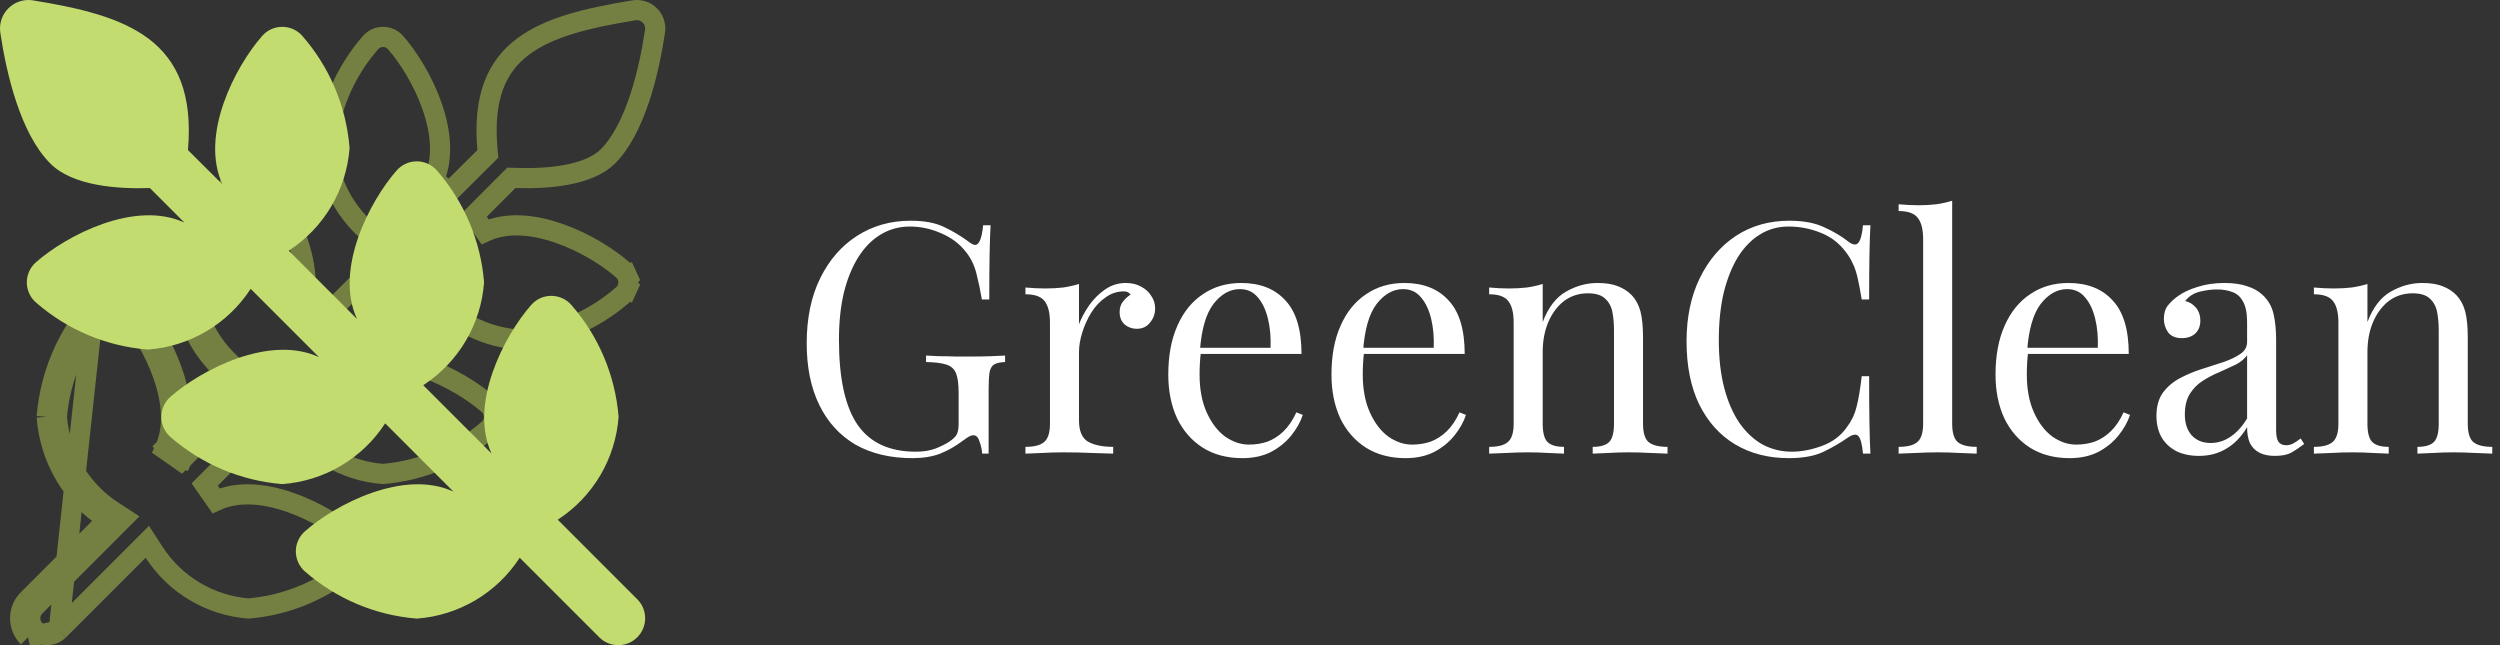 <svg width="124" height="32" viewBox="0 0 124 32" fill="none" xmlns="http://www.w3.org/2000/svg">
<rect x="0" y="0" width="124" height="32" fill="#333333" stroke="none"/>
<path d="M2.318 20.675C2.393 21.701 2.704 22.695 3.228 23.581C3.665 24.32 4.24 24.966 4.921 25.485L4.983 25.424L5.336 25.777L5.064 26.197C5.034 26.177 5.005 26.158 4.975 26.138L1.375 29.739M2.318 20.675L2.816 20.715C2.817 20.702 2.818 20.689 2.82 20.677M2.318 20.675L2.817 20.639C2.818 20.651 2.818 20.664 2.82 20.677M2.318 20.675C2.483 18.624 3.302 16.681 4.656 15.131L2.911 31.268M2.82 20.677C2.893 21.612 3.18 22.518 3.658 23.326C4.142 24.145 4.81 24.84 5.608 25.358L6.127 25.694L5.69 26.131L1.732 30.089M2.82 20.677C2.983 18.747 3.758 16.919 5.032 15.46L5.034 15.458C5.111 15.369 5.207 15.297 5.314 15.248L5.106 14.793L5.314 15.248C5.422 15.199 5.538 15.174 5.656 15.174C5.775 15.174 5.891 15.199 5.999 15.248C6.106 15.297 6.202 15.369 6.279 15.458L6.279 15.458L6.282 15.461C6.905 16.17 7.646 17.341 8.091 18.623C8.539 19.913 8.658 21.226 8.167 22.283L8.974 22.847L12.361 19.459L12.799 19.022L12.28 18.686C11.482 18.169 10.814 17.473 10.33 16.655C9.852 15.847 9.565 14.94 9.491 14.005C9.655 12.075 10.43 10.248 11.704 8.788L11.705 8.787C11.783 8.697 11.878 8.626 11.986 8.577C12.093 8.527 12.21 8.502 12.328 8.502C12.446 8.502 12.563 8.527 12.671 8.577C12.778 8.626 12.873 8.697 12.951 8.787L12.951 8.787L12.953 8.789C13.576 9.498 14.318 10.67 14.763 11.951C15.211 13.242 15.329 14.555 14.838 15.611L15.645 16.176L19.033 12.788L19.47 12.351L18.951 12.015C18.153 11.497 17.486 10.802 17.001 9.983C16.523 9.175 16.237 8.269 16.163 7.334C16.326 5.404 17.101 3.576 18.376 2.117L18.377 2.115C18.454 2.026 18.55 1.954 18.657 1.905C18.765 1.856 18.882 1.831 19 1.831C19.118 1.831 19.235 1.856 19.342 1.905C19.45 1.954 19.545 2.026 19.622 2.115L19.625 2.118C20.248 2.827 20.99 3.999 21.435 5.28C21.883 6.57 22.001 7.883 21.51 8.94L22.316 9.505L24.031 7.797L24.197 7.632L24.176 7.399C23.943 4.747 24.681 3.265 25.924 2.325C27.224 1.341 29.15 0.886 31.454 0.51C31.595 0.489 31.738 0.501 31.872 0.545C32.008 0.59 32.131 0.665 32.232 0.766C32.333 0.866 32.409 0.989 32.453 1.124C32.498 1.259 32.511 1.403 32.49 1.543C32.347 2.507 32.108 3.723 31.725 4.876C31.339 6.04 30.822 7.087 30.15 7.759C29.693 8.216 28.968 8.506 28.11 8.669C27.262 8.829 26.349 8.852 25.583 8.827L25.366 8.82L25.212 8.973L23.497 10.689L24.061 11.496C25.118 11.005 26.431 11.123 27.721 11.571C29.003 12.016 30.174 12.758 30.883 13.381L30.886 13.383C30.975 13.461 31.047 13.556 31.096 13.664L31.55 13.456L31.096 13.664C31.145 13.771 31.17 13.888 31.17 14.006C31.17 14.124 31.145 14.241 31.096 14.348L31.55 14.556L31.096 14.348C31.047 14.456 30.975 14.551 30.886 14.629L30.884 14.63C29.424 15.902 27.597 16.676 25.667 16.838C24.732 16.764 23.826 16.478 23.018 16.001C22.199 15.518 21.504 14.851 20.986 14.054L20.649 13.536L20.213 13.973L16.825 17.36L17.389 18.168C18.447 17.677 19.76 17.795 21.05 18.243C22.331 18.688 23.502 19.429 24.211 20.052L24.214 20.055C24.303 20.132 24.375 20.228 24.424 20.335C24.473 20.443 24.499 20.559 24.499 20.677C24.499 20.796 24.473 20.912 24.424 21.02C24.375 21.127 24.303 21.223 24.214 21.3L24.213 21.301C22.753 22.574 20.925 23.347 18.995 23.509C18.06 23.436 17.154 23.15 16.346 22.673C15.527 22.189 14.832 21.523 14.314 20.725L13.978 20.208L13.541 20.644L10.153 24.032L10.717 24.839C11.775 24.348 13.089 24.465 14.378 24.912C15.659 25.356 16.83 26.097 17.539 26.723L17.539 26.723L17.542 26.726C17.632 26.804 17.703 26.899 17.752 27.007C17.802 27.114 17.827 27.231 17.827 27.349C17.827 27.467 17.802 27.584 17.752 27.691C17.703 27.799 17.632 27.894 17.542 27.972L17.541 27.973C16.081 29.245 14.253 30.019 12.324 30.181C11.389 30.107 10.482 29.82 9.674 29.342C8.855 28.858 8.16 28.19 7.643 27.392L7.306 26.873L6.869 27.31L2.911 31.268M1.732 30.089C1.732 30.088 1.733 30.087 1.734 30.086L1.375 29.739M1.732 30.089C1.581 30.246 1.498 30.456 1.5 30.673C1.502 30.892 1.59 31.101 1.744 31.256L1.391 31.609M1.732 30.089L1.728 30.092L1.375 29.739M1.375 29.739C1.131 29.99 0.997 30.327 1 30.677C1.003 31.027 1.143 31.362 1.391 31.609M1.391 31.609L1.744 31.256C1.899 31.41 2.108 31.498 2.327 31.5C2.545 31.502 2.754 31.419 2.911 31.268M1.391 31.609L2.911 31.268M8.927 21.48C9.299 19.177 7.81 16.442 6.657 15.131L8.99 14.003C9.064 15.029 9.376 16.024 9.899 16.909C10.337 17.648 10.912 18.295 11.593 18.814L11.654 18.752L12.008 19.106L11.736 19.525C11.706 19.506 11.676 19.486 11.647 19.467L9.391 21.722C9.325 22.058 9.221 22.387 9.073 22.704L8.62 22.494L8.266 22.14L8.927 21.48Z" stroke="#748042"/>
<path d="M2.497 8.112C0.989 6.605 0.307 3.576 0.015 1.617C-0.017 1.399 0.002 1.176 0.072 0.967C0.142 0.757 0.259 0.567 0.416 0.411C0.572 0.256 0.763 0.139 0.972 0.07C1.182 0.001 1.405 -0.017 1.623 0.016C6.216 0.766 9.81 1.884 9.322 7.443L11.037 9.15C9.897 6.698 11.672 3.298 12.999 1.788C13.124 1.644 13.277 1.529 13.45 1.45C13.623 1.371 13.81 1.331 14 1.331C14.19 1.331 14.378 1.371 14.55 1.45C14.723 1.529 14.877 1.644 15.001 1.788C16.354 3.338 17.174 5.281 17.339 7.332C17.264 8.358 16.953 9.352 16.429 10.238C15.905 11.123 15.184 11.875 14.32 12.434L17.708 15.822C16.569 13.37 18.343 9.97 19.671 8.459C19.795 8.316 19.949 8.201 20.122 8.122C20.294 8.043 20.482 8.002 20.672 8.002C20.862 8.002 21.049 8.043 21.222 8.122C21.395 8.201 21.548 8.316 21.673 8.459C23.026 10.009 23.845 11.953 24.01 14.003C23.936 15.029 23.624 16.024 23.101 16.909C22.577 17.794 21.855 18.546 20.992 19.106L24.38 22.494C23.241 20.041 25.015 16.641 26.343 15.131C26.467 14.987 26.621 14.872 26.793 14.793C26.966 14.714 27.154 14.674 27.344 14.674C27.533 14.674 27.721 14.714 27.894 14.793C28.066 14.872 28.22 14.987 28.344 15.131C29.698 16.681 30.517 18.624 30.682 20.675C30.608 21.701 30.296 22.695 29.772 23.581C29.249 24.466 28.527 25.218 27.664 25.777L31.625 29.739C31.869 29.99 32.003 30.327 32 30.677C31.997 31.027 31.857 31.362 31.609 31.609C31.362 31.857 31.027 31.997 30.677 32C30.327 32.003 29.99 31.869 29.739 31.625L25.777 27.664C25.218 28.527 24.466 29.249 23.58 29.773C22.695 30.296 21.7 30.608 20.674 30.682C18.624 30.519 16.681 29.701 15.13 28.35C14.987 28.226 14.872 28.072 14.793 27.899C14.714 27.727 14.673 27.539 14.673 27.349C14.673 27.159 14.714 26.972 14.793 26.799C14.872 26.626 14.987 26.473 15.13 26.348C16.641 25.014 20.039 23.246 22.493 24.386L19.105 20.998C18.545 21.86 17.793 22.581 16.908 23.103C16.023 23.626 15.028 23.937 14.003 24.011C11.953 23.847 10.009 23.029 8.459 21.678C8.315 21.554 8.2 21.4 8.121 21.228C8.042 21.055 8.001 20.867 8.001 20.677C8.001 20.488 8.042 20.3 8.121 20.127C8.2 19.955 8.315 19.801 8.459 19.677C9.969 18.349 13.368 16.575 15.822 17.714L12.434 14.326C11.874 15.188 11.121 15.909 10.236 16.432C9.351 16.955 8.357 17.265 7.331 17.339C5.281 17.176 3.337 16.358 1.787 15.007C1.643 14.883 1.528 14.729 1.449 14.556C1.371 14.383 1.33 14.196 1.33 14.006C1.33 13.816 1.371 13.629 1.449 13.456C1.528 13.283 1.643 13.13 1.787 13.005C3.297 11.678 6.696 9.903 9.15 11.043L7.434 9.327C5.863 9.379 3.619 9.235 2.497 8.112Z" fill="#C2DC6F"/>
<path d="M45.164 10.948C45.858 10.948 46.418 11.055 46.844 11.268C47.271 11.471 47.671 11.711 48.044 11.988C48.183 12.095 48.29 12.148 48.364 12.148C48.567 12.148 48.7 11.823 48.764 11.172H49.132C49.111 11.567 49.095 12.047 49.084 12.612C49.074 13.177 49.068 13.924 49.068 14.852H48.7C48.626 14.404 48.535 13.972 48.428 13.556C48.322 13.14 48.146 12.783 47.9 12.484C47.591 12.089 47.186 11.785 46.684 11.572C46.183 11.348 45.666 11.236 45.132 11.236C44.599 11.236 44.114 11.369 43.676 11.636C43.25 11.892 42.882 12.265 42.572 12.756C42.263 13.247 42.023 13.839 41.852 14.532C41.692 15.215 41.612 15.988 41.612 16.852C41.612 18.772 41.922 20.18 42.54 21.076C43.159 21.961 44.119 22.404 45.42 22.404C45.804 22.404 46.135 22.351 46.412 22.244C46.7 22.127 46.924 22.015 47.084 21.908C47.287 21.769 47.415 21.641 47.468 21.524C47.522 21.396 47.548 21.231 47.548 21.028V19.492C47.548 19.055 47.506 18.729 47.42 18.516C47.335 18.303 47.175 18.159 46.94 18.084C46.716 18.009 46.38 17.967 45.932 17.956V17.636C46.124 17.647 46.348 17.657 46.604 17.668C46.86 17.668 47.127 17.673 47.404 17.684C47.692 17.684 47.954 17.684 48.188 17.684C48.54 17.684 48.855 17.679 49.132 17.668C49.42 17.657 49.66 17.647 49.852 17.636V17.956C49.618 17.967 49.442 18.004 49.324 18.068C49.207 18.132 49.127 18.26 49.084 18.452C49.052 18.644 49.036 18.937 49.036 19.332V22.5H48.716C48.706 22.319 48.663 22.121 48.588 21.908C48.524 21.695 48.423 21.588 48.284 21.588C48.22 21.588 48.156 21.604 48.092 21.636C48.028 21.668 47.916 21.743 47.756 21.86C47.404 22.127 47.031 22.34 46.636 22.5C46.242 22.649 45.783 22.724 45.26 22.724C44.162 22.724 43.218 22.5 42.428 22.052C41.65 21.593 41.052 20.937 40.636 20.084C40.22 19.231 40.012 18.212 40.012 17.028C40.012 15.78 40.236 14.703 40.684 13.796C41.132 12.889 41.74 12.191 42.508 11.7C43.287 11.199 44.172 10.948 45.164 10.948ZM55.838 14.036C56.126 14.036 56.377 14.095 56.59 14.212C56.814 14.329 56.985 14.484 57.102 14.676C57.23 14.857 57.294 15.065 57.294 15.3C57.294 15.567 57.209 15.801 57.038 16.004C56.878 16.207 56.66 16.308 56.382 16.308C56.158 16.308 55.961 16.239 55.79 16.1C55.62 15.951 55.534 15.743 55.534 15.476C55.534 15.273 55.588 15.103 55.694 14.964C55.812 14.815 55.94 14.697 56.078 14.612C56.004 14.505 55.892 14.452 55.742 14.452C55.412 14.452 55.108 14.553 54.83 14.756C54.553 14.948 54.318 15.199 54.126 15.508C53.934 15.817 53.785 16.148 53.678 16.5C53.572 16.841 53.518 17.161 53.518 17.46V20.852C53.518 21.375 53.668 21.727 53.966 21.908C54.276 22.079 54.692 22.164 55.214 22.164V22.5C54.969 22.489 54.622 22.479 54.174 22.468C53.726 22.447 53.252 22.436 52.75 22.436C52.388 22.436 52.025 22.447 51.662 22.468C51.31 22.479 51.044 22.489 50.862 22.5V22.164C51.3 22.164 51.609 22.084 51.79 21.924C51.982 21.764 52.078 21.46 52.078 21.012V16.004C52.078 15.524 51.993 15.172 51.822 14.948C51.652 14.713 51.332 14.596 50.862 14.596V14.26C51.204 14.292 51.534 14.308 51.854 14.308C52.164 14.308 52.457 14.292 52.734 14.26C53.022 14.217 53.284 14.159 53.518 14.084V16.084C53.636 15.775 53.801 15.465 54.014 15.156C54.238 14.836 54.505 14.569 54.814 14.356C55.124 14.143 55.465 14.036 55.838 14.036ZM61.563 14.036C62.502 14.036 63.232 14.324 63.755 14.9C64.288 15.465 64.555 16.351 64.555 17.556H58.907L58.891 17.252H63.019C63.04 16.729 62.998 16.249 62.891 15.812C62.784 15.364 62.614 15.007 62.379 14.74C62.155 14.473 61.862 14.34 61.499 14.34C61.008 14.34 60.571 14.585 60.187 15.076C59.814 15.567 59.59 16.345 59.515 17.412L59.563 17.476C59.542 17.636 59.526 17.812 59.515 18.004C59.504 18.196 59.499 18.388 59.499 18.58C59.499 19.305 59.616 19.929 59.851 20.452C60.086 20.975 60.39 21.375 60.763 21.652C61.147 21.919 61.542 22.052 61.947 22.052C62.267 22.052 62.571 22.004 62.859 21.908C63.147 21.801 63.414 21.631 63.659 21.396C63.904 21.161 64.118 20.847 64.299 20.452L64.619 20.58C64.502 20.932 64.31 21.273 64.043 21.604C63.776 21.935 63.44 22.207 63.035 22.42C62.63 22.623 62.16 22.724 61.627 22.724C60.859 22.724 60.198 22.548 59.643 22.196C59.099 21.844 58.678 21.359 58.379 20.74C58.091 20.111 57.947 19.391 57.947 18.58C57.947 17.641 58.096 16.836 58.395 16.164C58.694 15.481 59.115 14.959 59.659 14.596C60.203 14.223 60.838 14.036 61.563 14.036ZM69.657 14.036C70.595 14.036 71.326 14.324 71.849 14.9C72.382 15.465 72.649 16.351 72.649 17.556H67.001L66.985 17.252H71.113C71.134 16.729 71.091 16.249 70.985 15.812C70.878 15.364 70.707 15.007 70.473 14.74C70.249 14.473 69.955 14.34 69.593 14.34C69.102 14.34 68.665 14.585 68.281 15.076C67.907 15.567 67.683 16.345 67.609 17.412L67.657 17.476C67.635 17.636 67.619 17.812 67.609 18.004C67.598 18.196 67.593 18.388 67.593 18.58C67.593 19.305 67.71 19.929 67.945 20.452C68.179 20.975 68.483 21.375 68.857 21.652C69.241 21.919 69.635 22.052 70.041 22.052C70.361 22.052 70.665 22.004 70.953 21.908C71.241 21.801 71.507 21.631 71.753 21.396C71.998 21.161 72.211 20.847 72.393 20.452L72.713 20.58C72.595 20.932 72.403 21.273 72.137 21.604C71.87 21.935 71.534 22.207 71.129 22.42C70.723 22.623 70.254 22.724 69.721 22.724C68.953 22.724 68.291 22.548 67.737 22.196C67.193 21.844 66.771 21.359 66.473 20.74C66.185 20.111 66.041 19.391 66.041 18.58C66.041 17.641 66.19 16.836 66.489 16.164C66.787 15.481 67.209 14.959 67.753 14.596C68.297 14.223 68.931 14.036 69.657 14.036ZM79.238 14.036C79.644 14.036 79.98 14.089 80.246 14.196C80.524 14.303 80.753 14.452 80.934 14.644C81.137 14.857 81.281 15.124 81.366 15.444C81.452 15.764 81.494 16.196 81.494 16.74V21.012C81.494 21.46 81.585 21.764 81.766 21.924C81.958 22.084 82.273 22.164 82.71 22.164V22.5C82.529 22.489 82.252 22.479 81.878 22.468C81.505 22.447 81.142 22.436 80.79 22.436C80.438 22.436 80.092 22.447 79.75 22.468C79.42 22.479 79.169 22.489 78.998 22.5V22.164C79.382 22.164 79.654 22.084 79.814 21.924C79.974 21.764 80.054 21.46 80.054 21.012V16.388C80.054 16.057 80.028 15.753 79.974 15.476C79.921 15.199 79.798 14.975 79.606 14.804C79.425 14.633 79.142 14.548 78.758 14.548C78.31 14.548 77.916 14.676 77.574 14.932C77.244 15.188 76.982 15.54 76.79 15.988C76.609 16.425 76.518 16.916 76.518 17.46V21.012C76.518 21.46 76.598 21.764 76.758 21.924C76.918 22.084 77.19 22.164 77.574 22.164V22.5C77.404 22.489 77.148 22.479 76.806 22.468C76.476 22.447 76.134 22.436 75.782 22.436C75.43 22.436 75.068 22.447 74.694 22.468C74.321 22.479 74.044 22.489 73.862 22.5V22.164C74.3 22.164 74.609 22.084 74.79 21.924C74.982 21.764 75.078 21.46 75.078 21.012V16.004C75.078 15.524 74.993 15.172 74.822 14.948C74.652 14.713 74.332 14.596 73.862 14.596V14.26C74.204 14.292 74.534 14.308 74.854 14.308C75.164 14.308 75.457 14.292 75.734 14.26C76.022 14.217 76.284 14.159 76.518 14.084V15.972C76.796 15.247 77.18 14.745 77.67 14.468C78.172 14.18 78.694 14.036 79.238 14.036ZM88.741 10.948C89.445 10.948 90.021 11.055 90.469 11.268C90.927 11.471 91.333 11.711 91.685 11.988C91.898 12.148 92.058 12.169 92.165 12.052C92.282 11.924 92.362 11.631 92.405 11.172H92.773C92.751 11.567 92.735 12.047 92.725 12.612C92.714 13.177 92.709 13.924 92.709 14.852H92.341C92.266 14.393 92.197 14.031 92.133 13.764C92.069 13.487 91.989 13.252 91.893 13.06C91.807 12.868 91.69 12.676 91.541 12.484C91.21 12.047 90.794 11.732 90.293 11.54C89.791 11.337 89.263 11.236 88.709 11.236C88.186 11.236 87.711 11.369 87.285 11.636C86.869 11.892 86.506 12.265 86.197 12.756C85.898 13.247 85.663 13.839 85.493 14.532C85.333 15.225 85.253 16.004 85.253 16.868C85.253 17.764 85.343 18.559 85.525 19.252C85.706 19.935 85.957 20.511 86.277 20.98C86.607 21.449 86.991 21.807 87.429 22.052C87.877 22.287 88.357 22.404 88.869 22.404C89.349 22.404 89.85 22.308 90.373 22.116C90.895 21.924 91.306 21.615 91.605 21.188C91.839 20.879 91.999 20.543 92.085 20.18C92.181 19.817 92.266 19.311 92.341 18.66H92.709C92.709 19.631 92.714 20.415 92.725 21.012C92.735 21.599 92.751 22.095 92.773 22.5H92.405C92.362 22.041 92.287 21.753 92.181 21.636C92.085 21.519 91.919 21.535 91.685 21.684C91.29 21.961 90.869 22.207 90.421 22.42C89.983 22.623 89.418 22.724 88.725 22.724C87.711 22.724 86.821 22.495 86.053 22.036C85.295 21.577 84.703 20.916 84.277 20.052C83.861 19.188 83.653 18.148 83.653 16.932C83.653 15.737 83.871 14.692 84.309 13.796C84.746 12.9 85.343 12.201 86.101 11.7C86.869 11.199 87.749 10.948 88.741 10.948ZM96.828 9.956V21.012C96.828 21.46 96.919 21.764 97.1 21.924C97.292 22.084 97.607 22.164 98.044 22.164V22.5C97.863 22.489 97.586 22.479 97.212 22.468C96.85 22.447 96.482 22.436 96.108 22.436C95.746 22.436 95.378 22.447 95.004 22.468C94.631 22.479 94.354 22.489 94.172 22.5V22.164C94.61 22.164 94.919 22.084 95.1 21.924C95.292 21.764 95.388 21.46 95.388 21.012V11.876C95.388 11.396 95.303 11.044 95.132 10.82C94.962 10.585 94.642 10.468 94.172 10.468V10.132C94.514 10.164 94.844 10.18 95.164 10.18C95.474 10.18 95.767 10.164 96.044 10.132C96.332 10.089 96.594 10.031 96.828 9.956ZM102.594 14.036C103.533 14.036 104.264 14.324 104.786 14.9C105.32 15.465 105.586 16.351 105.586 17.556H99.938L99.922 17.252H104.05C104.072 16.729 104.029 16.249 103.922 15.812C103.816 15.364 103.645 15.007 103.41 14.74C103.186 14.473 102.893 14.34 102.53 14.34C102.04 14.34 101.602 14.585 101.218 15.076C100.845 15.567 100.621 16.345 100.546 17.412L100.594 17.476C100.573 17.636 100.557 17.812 100.546 18.004C100.536 18.196 100.53 18.388 100.53 18.58C100.53 19.305 100.648 19.929 100.882 20.452C101.117 20.975 101.421 21.375 101.794 21.652C102.178 21.919 102.573 22.052 102.978 22.052C103.298 22.052 103.602 22.004 103.89 21.908C104.178 21.801 104.445 21.631 104.69 21.396C104.936 21.161 105.149 20.847 105.33 20.452L105.65 20.58C105.533 20.932 105.341 21.273 105.074 21.604C104.808 21.935 104.472 22.207 104.066 22.42C103.661 22.623 103.192 22.724 102.658 22.724C101.89 22.724 101.229 22.548 100.674 22.196C100.13 21.844 99.709 21.359 99.41 20.74C99.122 20.111 98.978 19.391 98.978 18.58C98.978 17.641 99.127 16.836 99.426 16.164C99.725 15.481 100.146 14.959 100.69 14.596C101.234 14.223 101.869 14.036 102.594 14.036ZM109.072 22.612C108.635 22.612 108.256 22.532 107.936 22.372C107.616 22.201 107.371 21.967 107.2 21.668C107.04 21.369 106.96 21.023 106.96 20.628C106.96 20.159 107.067 19.775 107.28 19.476C107.504 19.177 107.787 18.937 108.128 18.756C108.469 18.575 108.827 18.425 109.2 18.308C109.584 18.18 109.947 18.063 110.288 17.956C110.629 17.839 110.907 17.705 111.12 17.556C111.344 17.407 111.456 17.209 111.456 16.964V15.972C111.456 15.524 111.387 15.183 111.248 14.948C111.12 14.713 110.944 14.559 110.72 14.484C110.496 14.399 110.245 14.356 109.968 14.356C109.701 14.356 109.413 14.393 109.104 14.468C108.805 14.543 108.565 14.697 108.384 14.932C108.587 14.975 108.763 15.081 108.912 15.252C109.061 15.423 109.136 15.641 109.136 15.908C109.136 16.175 109.051 16.388 108.88 16.548C108.709 16.697 108.491 16.772 108.224 16.772C107.915 16.772 107.685 16.676 107.536 16.484C107.397 16.281 107.328 16.057 107.328 15.812C107.328 15.535 107.397 15.311 107.536 15.14C107.675 14.969 107.851 14.809 108.064 14.66C108.309 14.489 108.624 14.345 109.008 14.228C109.403 14.1 109.845 14.036 110.336 14.036C110.773 14.036 111.147 14.089 111.456 14.196C111.765 14.292 112.021 14.436 112.224 14.628C112.501 14.884 112.683 15.199 112.768 15.572C112.853 15.935 112.896 16.372 112.896 16.884V21.332C112.896 21.599 112.933 21.791 113.008 21.908C113.093 22.025 113.221 22.084 113.392 22.084C113.509 22.084 113.621 22.057 113.728 22.004C113.835 21.951 113.963 21.865 114.112 21.748L114.288 22.02C114.064 22.191 113.851 22.335 113.648 22.452C113.445 22.559 113.173 22.612 112.832 22.612C112.523 22.612 112.267 22.559 112.064 22.452C111.861 22.345 111.707 22.191 111.6 21.988C111.504 21.775 111.456 21.508 111.456 21.188C111.168 21.668 110.821 22.025 110.416 22.26C110.021 22.495 109.573 22.612 109.072 22.612ZM109.648 21.972C110 21.972 110.325 21.871 110.624 21.668C110.933 21.465 111.211 21.161 111.456 20.756V17.62C111.328 17.801 111.141 17.956 110.896 18.084C110.651 18.201 110.384 18.324 110.096 18.452C109.808 18.569 109.531 18.713 109.264 18.884C109.008 19.044 108.795 19.257 108.624 19.524C108.453 19.791 108.368 20.137 108.368 20.564C108.368 20.991 108.48 21.332 108.704 21.588C108.939 21.844 109.253 21.972 109.648 21.972ZM120.145 14.036C120.55 14.036 120.886 14.089 121.153 14.196C121.43 14.303 121.659 14.452 121.841 14.644C122.043 14.857 122.187 15.124 122.273 15.444C122.358 15.764 122.401 16.196 122.401 16.74V21.012C122.401 21.46 122.491 21.764 122.673 21.924C122.865 22.084 123.179 22.164 123.617 22.164V22.5C123.435 22.489 123.158 22.479 122.785 22.468C122.411 22.447 122.049 22.436 121.697 22.436C121.345 22.436 120.998 22.447 120.657 22.468C120.326 22.479 120.075 22.489 119.905 22.5V22.164C120.289 22.164 120.561 22.084 120.721 21.924C120.881 21.764 120.961 21.46 120.961 21.012V16.388C120.961 16.057 120.934 15.753 120.881 15.476C120.827 15.199 120.705 14.975 120.513 14.804C120.331 14.633 120.049 14.548 119.665 14.548C119.217 14.548 118.822 14.676 118.481 14.932C118.15 15.188 117.889 15.54 117.697 15.988C117.515 16.425 117.425 16.916 117.425 17.46V21.012C117.425 21.46 117.505 21.764 117.665 21.924C117.825 22.084 118.097 22.164 118.481 22.164V22.5C118.31 22.489 118.054 22.479 117.713 22.468C117.382 22.447 117.041 22.436 116.689 22.436C116.337 22.436 115.974 22.447 115.601 22.468C115.227 22.479 114.95 22.489 114.769 22.5V22.164C115.206 22.164 115.515 22.084 115.697 21.924C115.889 21.764 115.985 21.46 115.985 21.012V16.004C115.985 15.524 115.899 15.172 115.729 14.948C115.558 14.713 115.238 14.596 114.769 14.596V14.26C115.11 14.292 115.441 14.308 115.761 14.308C116.07 14.308 116.363 14.292 116.641 14.26C116.929 14.217 117.19 14.159 117.425 14.084V15.972C117.702 15.247 118.086 14.745 118.577 14.468C119.078 14.18 119.601 14.036 120.145 14.036Z" fill="white"/>
</svg>
